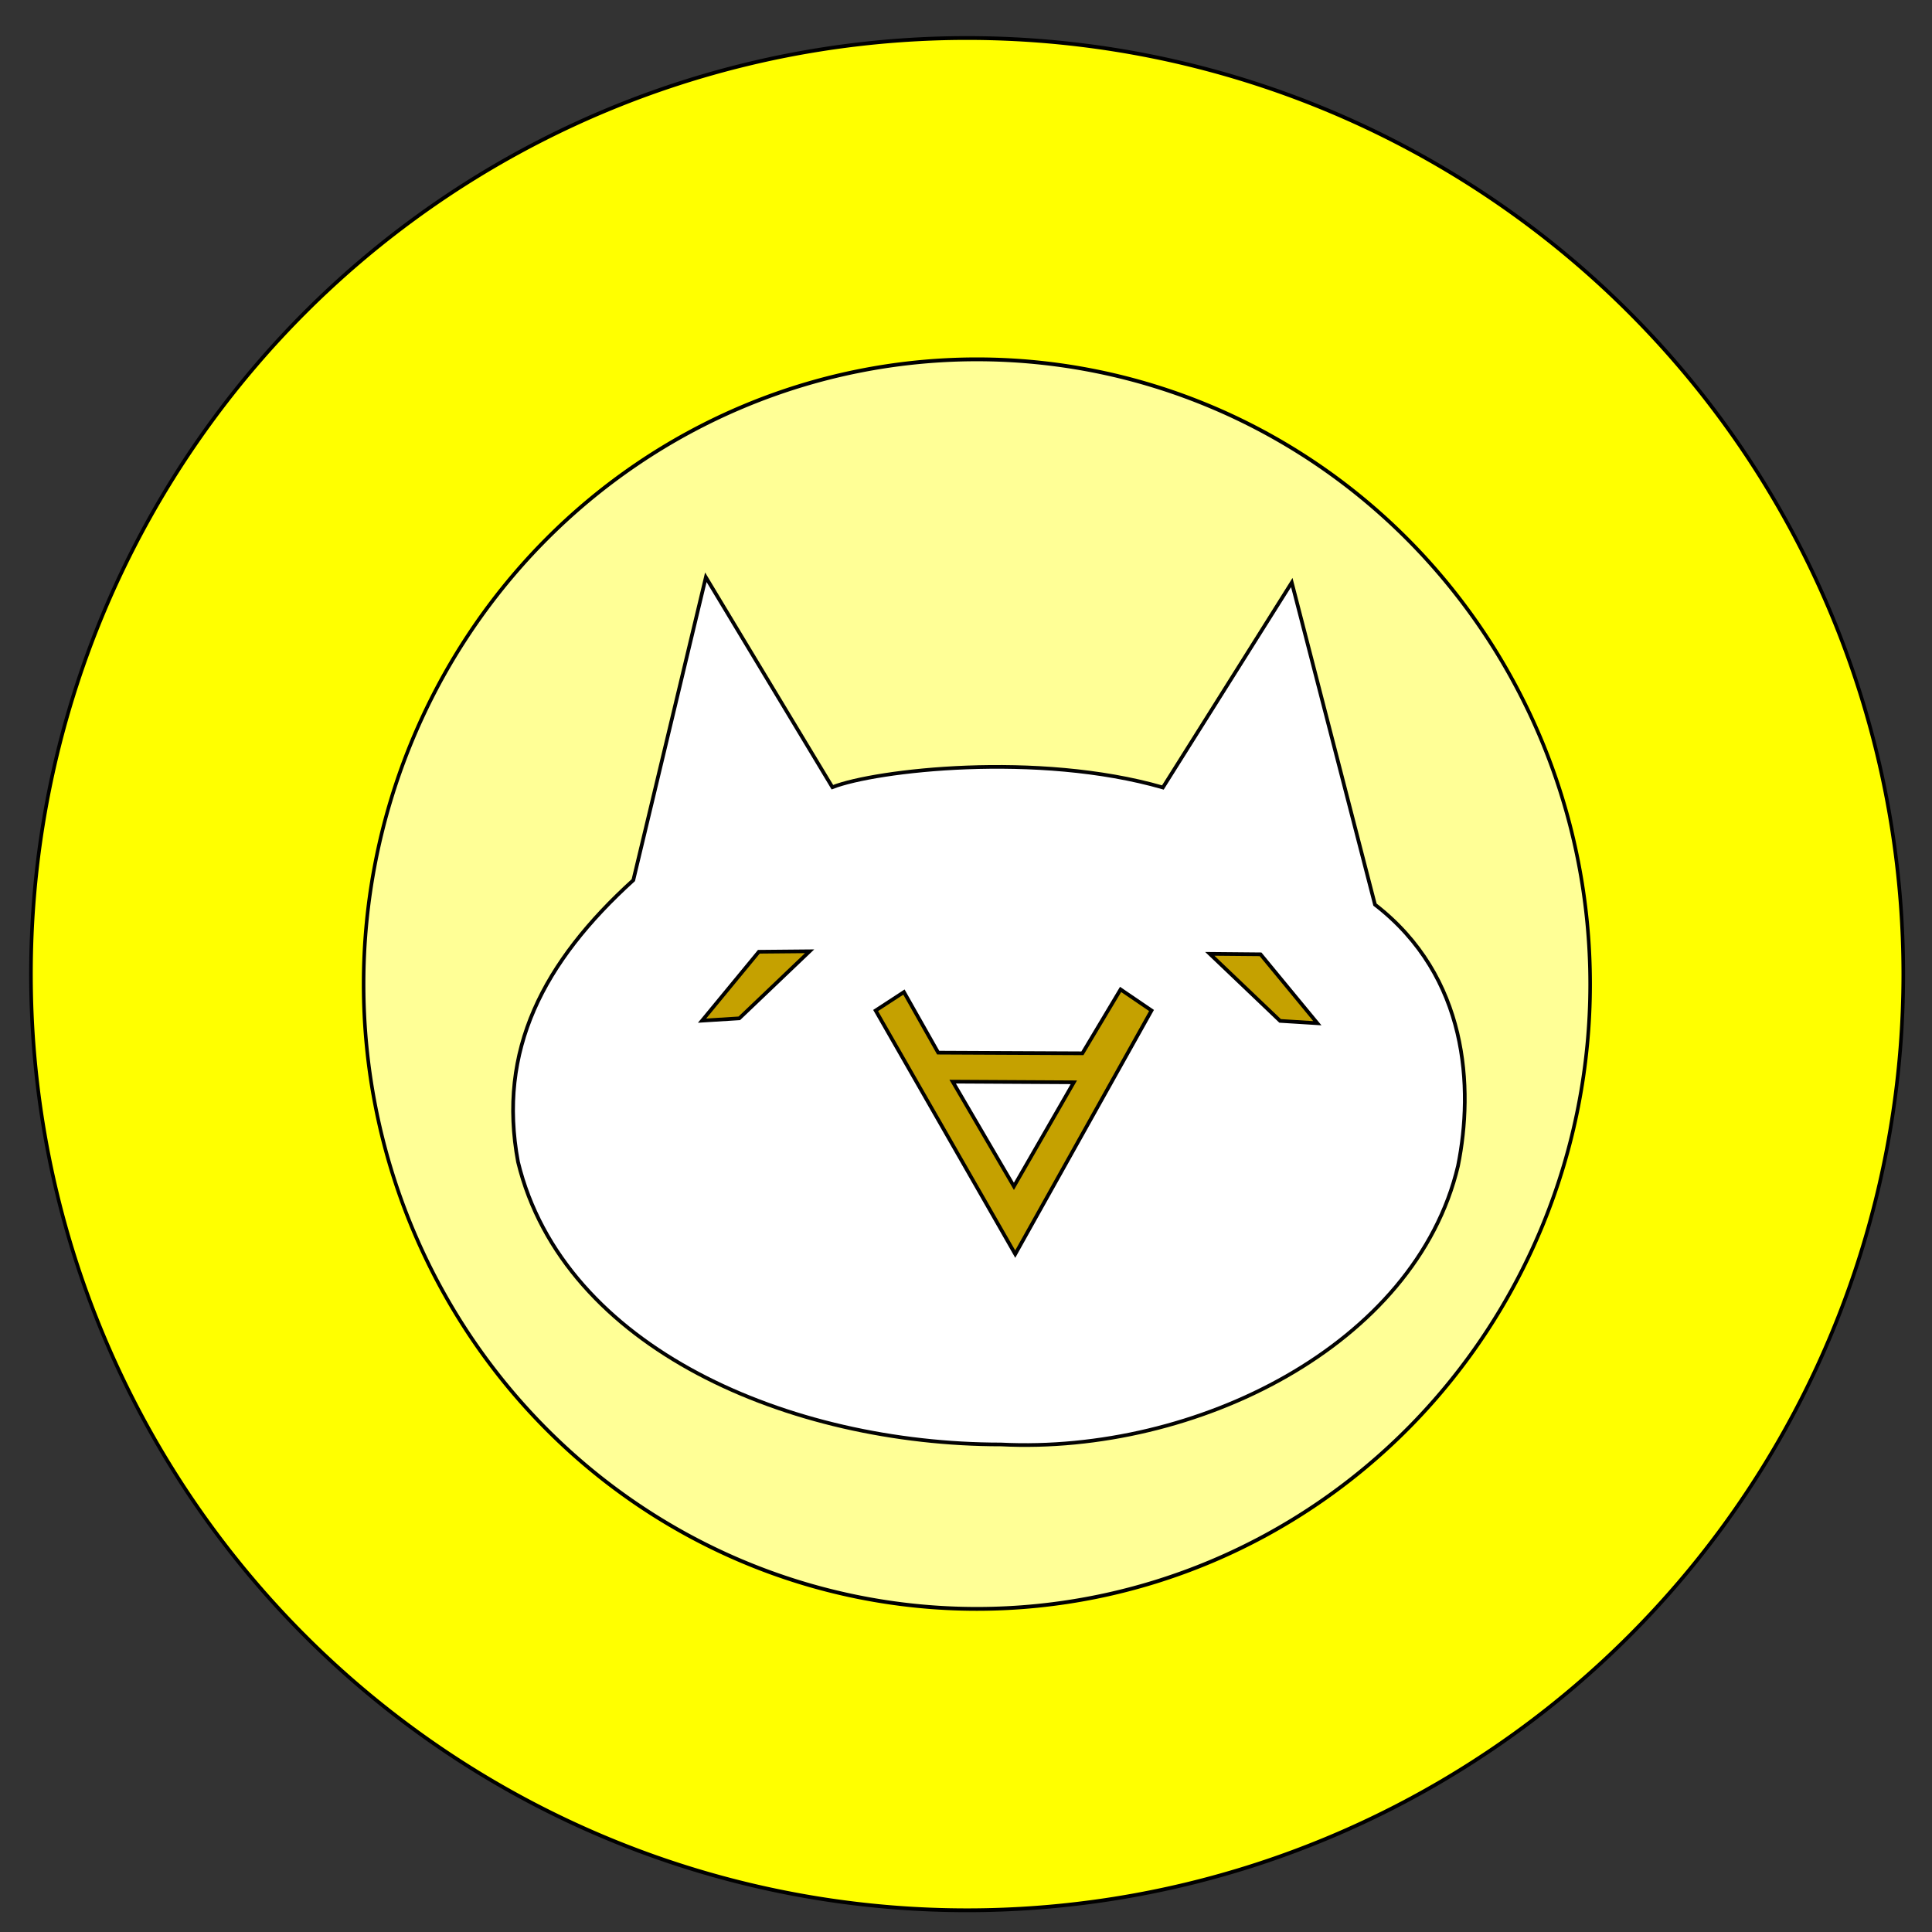 <?xml version="1.0" encoding="UTF-8" standalone="no"?>
<!-- Created with Inkscape (http://www.inkscape.org/) -->

<svg
    xmlns:dc="http://purl.org/dc/elements/1.1/"
    xmlns:cc="http://creativecommons.org/ns#"
    xmlns:rdf="http://www.w3.org/1999/02/22-rdf-syntax-ns#"
    xmlns:svg="http://www.w3.org/2000/svg"
    xmlns="http://www.w3.org/2000/svg"
    xmlns:sodipodi="http://sodipodi.sourceforge.net/DTD/sodipodi-0.dtd"
    xmlns:inkscape="http://www.inkscape.org/namespaces/inkscape"
    width="128"
    height="128"
    id="svg2"
    version="1.1"
    inkscape:version="0.48.4 r9939"
    sodipodi:docname="monacoin.svg"
    inkscape:label="contour_inner">
  <rect width="100%" height="100%" fill="#333333" stroke="none"/>
  <defs
      id="defs4" />
  <sodipodi:namedview
      id="base"
      pagecolor="#ffffff"
      bordercolor="#666666"
      borderopacity="1.0"
      inkscape:pageopacity="0.0"
      inkscape:pageshadow="2"
      inkscape:zoom="3.959798"
      inkscape:cx="150.73928"
      inkscape:cy="89.351483"
      inkscape:document-units="px"
      inkscape:current-layer="layer4"
      showgrid="false"
      inkscape:window-width="1920"
      inkscape:window-height="1138"
      inkscape:window-x="-8"
      inkscape:window-y="558"
      inkscape:window-maximized="1"
      height="2104.72px" />
  <g>
    <g
	inkscape:groupmode="layer"
	id="layer2"
	inkscape:label="contour_outer"
	transform="translate(0,-384)">
      <path
	  sodipodi:type="arc"
	  style="fill:#ffff00;fill-opacity:1;stroke:#000000;stroke-width:0.55;stroke-miterlimit:4;stroke-opacity:1;stroke-dasharray:none"
	  id="contour_outer"
	  sodipodi:cx="272.85715"
	  sodipodi:cy="280.57144"
	  sodipodi:rx="143.57143"
	  sodipodi:ry="135.71428"
	  d="m 416.429,280.571 a 143.571,135.714 0 1 1 -287.143,0 143.571,135.714 0 1 1 287.143,0 z"
	  transform="matrix(0.432,0,0,0.457,-53.8,320.319)" />
    </g>
    <g
	inkscape:groupmode="layer"
	id="layer4"
	inkscape:label="contour_inner"
	transform="translate(0,-384)">
      <path
	  sodipodi:type="arc"
	  style="fill:#ffff9f;fill-opacity:0.941;stroke:#000000;stroke-width:0.832;stroke-miterlimit:4;stroke-opacity:1;stroke-dasharray:none"
	  id="contour_inner"
	  sodipodi:cx="272.85715"
	  sodipodi:cy="280.57144"
	  sodipodi:rx="143.57143"
	  sodipodi:ry="135.71428"
	  d="m 416.429,280.571 a 143.571,135.714 0 1 1 -287.143,0 143.571,135.714 0 1 1 287.143,0 z"
	  transform="matrix(0.283,0,0,0.305,-12.498,363.626)" />
    </g>
    <g
	inkscape:groupmode="layer"
	id="face_layer"
	inkscape:label="mona_face"
	transform="translate(0,-924.362)">
      <path
	  style="fill:#ffffff;fill-opacity:1;stroke:#030303;stroke-width:0.244px;stroke-linecap:butt;stroke-linejoin:miter;stroke-opacity:1"
	  d="m 46.764,962.606 -4.805,20.068 c -5.966,5.419 -9.019,11.273 -7.638,18.672 3.019,12.407 18.086,18.715 31.995,18.715 12.892,0.648 27.467,-6.56 30.281,-18.456 1.042,-5.165 0.676,-12.543 -5.501,-17.309 l -5.512,-21.34 -8.54,13.579 c -8.295,-2.389 -19.019,-1.145 -21.896,-0.019 z"
	  id="mona_face_contour"
	  inkscape:connector-curvature="0"
	  sodipodi:nodetypes="cccccccccc" />
      <path
	  style="fill:#c5a100;fill-opacity:1;stroke:#000000;stroke-width:0.244px;stroke-linecap:butt;stroke-linejoin:miter;stroke-opacity:1"
	  d="m 50.276,987.418 -3.763,4.565 2.468,-0.154 4.658,-4.442 z"
	  id="mona_face_left_eye"
	  inkscape:connector-curvature="0"
	  sodipodi:nodetypes="ccccc" />
      <path
	  style="fill:#c5a100;fill-opacity:1;stroke:#000000;stroke-width:0.244px;stroke-linecap:butt;stroke-linejoin:miter;stroke-opacity:1"
	  d="m 83.515,987.588 3.763,4.565 -2.468,-0.154 -4.658,-4.442 z"
	  id="mona_face_right_eye"
	  inkscape:connector-curvature="0"
	  sodipodi:nodetypes="ccccc" />
      <path
	  style="fill:#c5a100;fill-opacity:1;stroke:#000000;stroke-width:0.244px;stroke-linecap:butt;stroke-linejoin:miter;stroke-opacity:1"
	  d="m 58.013,991.311 1.876,-1.222 2.269,4.013 9.554,0.044 2.53,-4.232 2.05,1.396 -9.03,16.141 z"
	  id="mona_face_mouth"
	  inkscape:connector-curvature="0" />
      <path
	  style="fill:#ffffff;fill-opacity:1;stroke:#000000;stroke-width:0.244px;stroke-linecap:butt;stroke-linejoin:miter;stroke-opacity:1"
	  d="m 63.117,996.023 8.027,0.044 -3.97,6.893 z"
	  id="mona_face_mouth_inside"
	  inkscape:connector-curvature="0" />
    </g>
  </g>
</svg>
